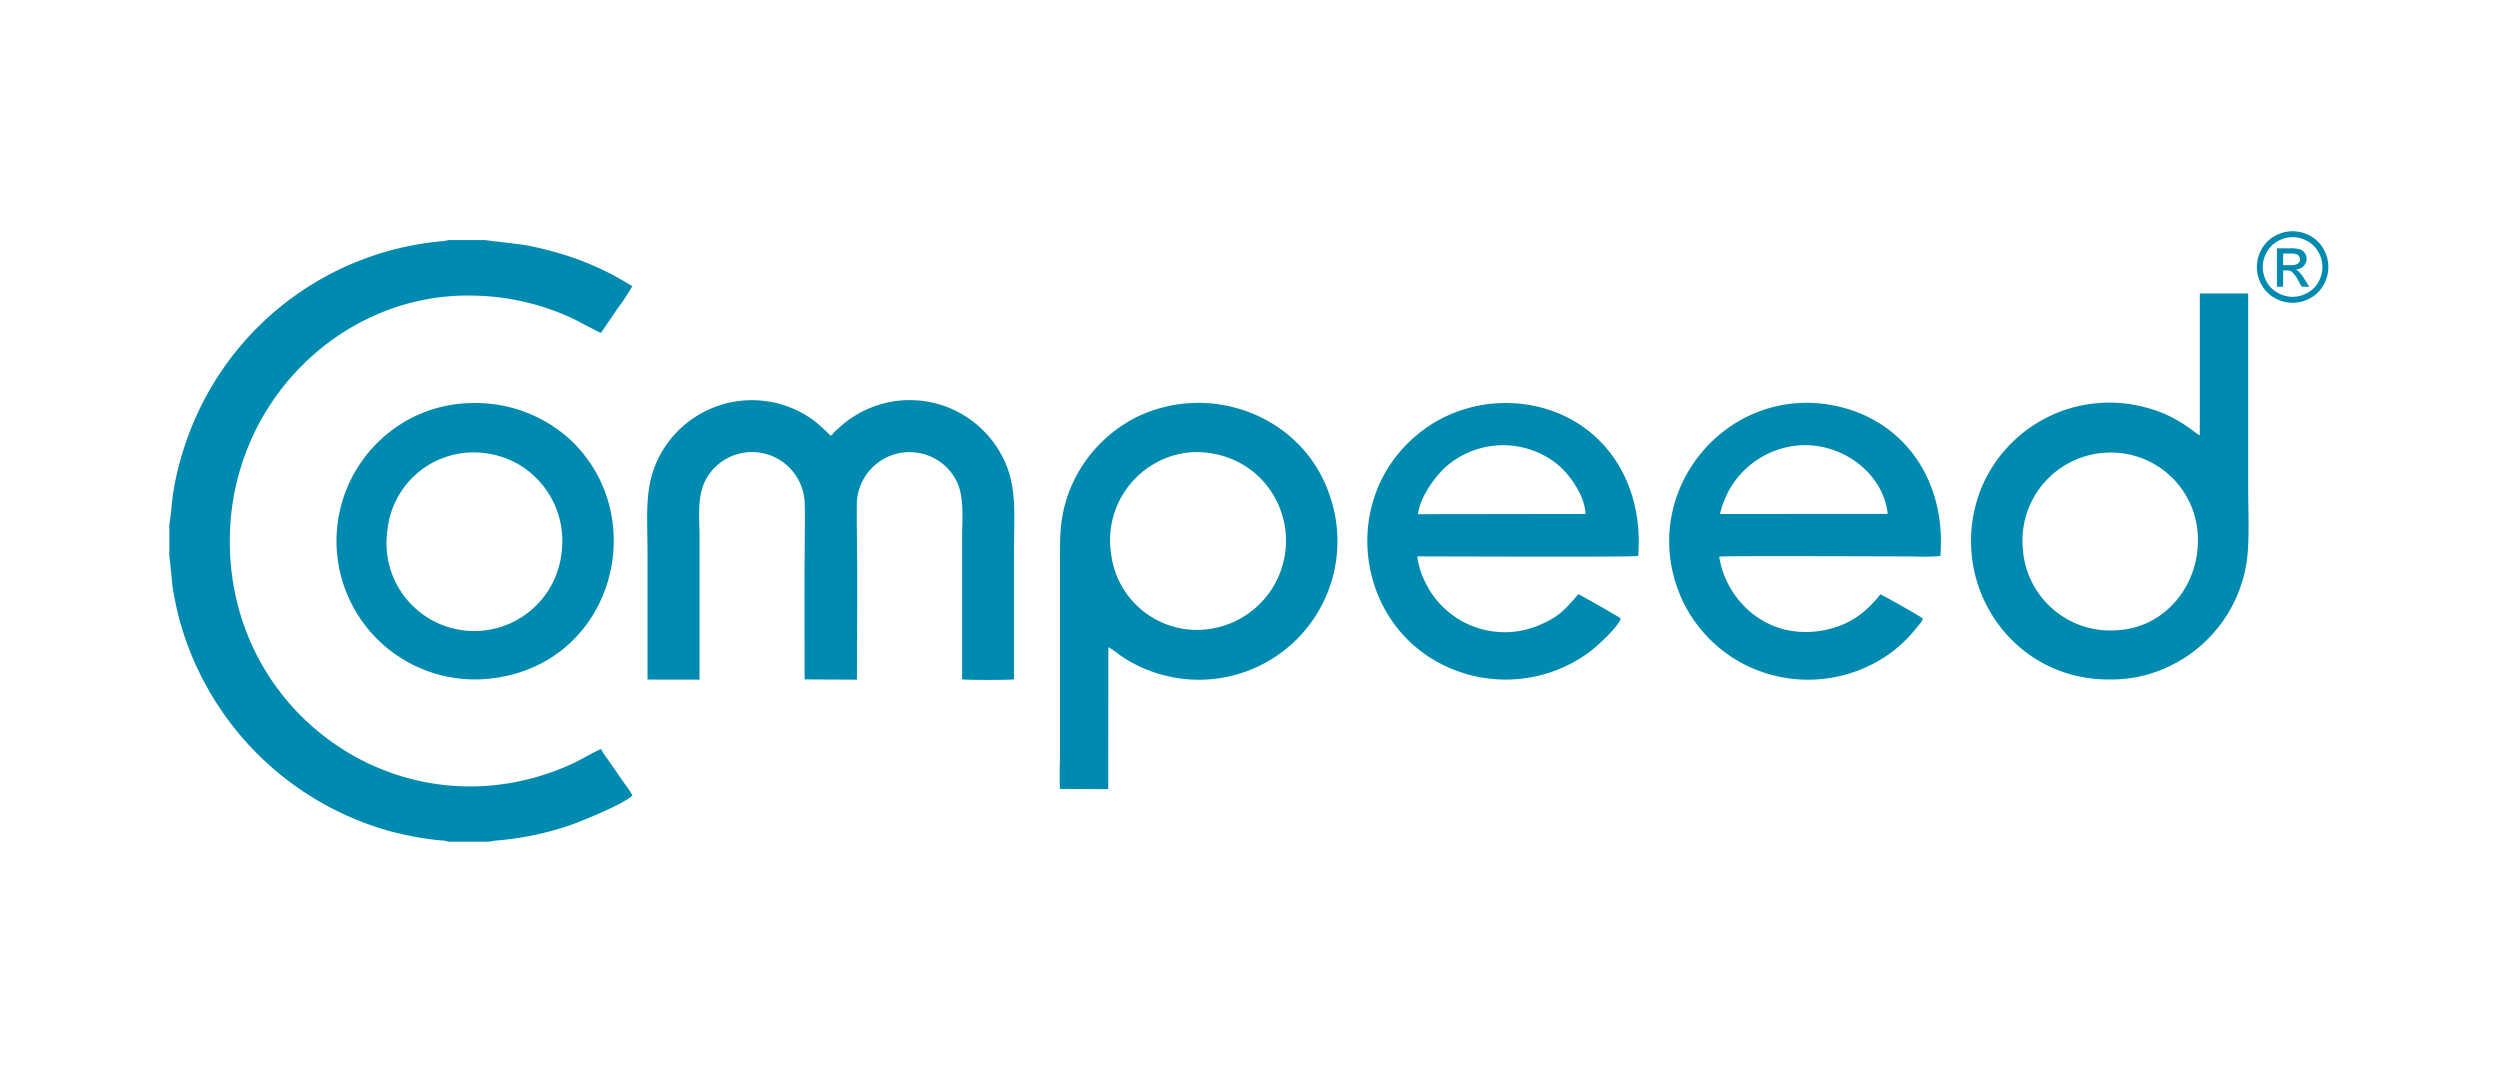 <?xml version="1.0" encoding="UTF-8"?>
<svg xmlns="http://www.w3.org/2000/svg" width="350" height="150" viewBox="0 0 350 150">
  <g id="compeed" transform="translate(-38 -41)">
    <rect id="Rectangle_1" data-name="Rectangle 1" width="350" height="150" transform="translate(38 41)" fill="none"></rect>
    <g id="Layer_1" data-name="Layer 1" transform="translate(61.704 73.372)">
      <g id="Group_12" data-name="Group 12" transform="translate(0 0)">
        <path id="Path_42" data-name="Path 42" d="M0,42.088v4.5c.081.2.371,3.7.479,4.371a41.332,41.332,0,0,0,.85,4.123,41.779,41.779,0,0,0,4.3,10.426A42.237,42.237,0,0,0,30.616,84.976a43.216,43.216,0,0,0,7.277,1.362c.2.016.409.022.608.043l.576.14h5.711l.775-.14a43.016,43.016,0,0,0,10.291-2.072c1.911-.657,7.858-3.095,8.983-4.263a11.837,11.837,0,0,0-1.1-1.647L61.512,75.19a16.6,16.6,0,0,1-1.077-1.626c-.312.054-2.971,1.561-3.811,1.954C33.716,86.165,8.488,69.533,8.467,44.5,8.451,24.761,24.512,9.55,42.678,10.078a34.239,34.239,0,0,1,13.914,3.256c.6.291,3.536,1.895,3.849,1.948l2.2-3.24a34.781,34.781,0,0,0,2.18-3.273,39.928,39.928,0,0,0-9.21-4.306,51.771,51.771,0,0,0-5.372-1.389c-1.211-.231-5.862-.716-6.007-.775H39.072a.811.811,0,0,1-.081.032l-.517.1A41.8,41.8,0,0,0,4.026,26.4,44.469,44.469,0,0,0,1.4,33.626a40.355,40.355,0,0,0-.867,4.107c-.118.716-.4,4.048-.538,4.36H0Z" transform="translate(0 -1.062)" fill="#008ab0" fill-rule="evenodd"></path>
        <path id="Path_43" data-name="Path 43" d="M124.336,83.052l7.283.011V63.443c0-3.256-.425-6.206,1.039-8.677a7.374,7.374,0,0,1,13.682,3.612c.054,1.615.022,3.348.011,4.973-.059,6.561-.021,13.117-.021,19.679l7.326.038c0-6.529.092-13.117,0-19.619-.021-1.615-.032-3.262-.016-4.877a7.38,7.38,0,0,1,13.6-3.951c1.539,2.347,1.141,5.539,1.141,8.736V83.02c.5.113,6.658.108,7.256.005V65.607c0-6.287.63-10.464-2.368-15.05a14.58,14.58,0,0,0-22.138-2.734c-.226.2-.382.323-.587.538-.221.242-.307.42-.576.549a25.544,25.544,0,0,0-2.255-2.056,14.622,14.622,0,0,0-20.976,3.682c-3.009,4.629-2.4,8.757-2.4,15.066V83.057h0Z" transform="translate(-57.388 -20.286)" fill="#008ab0" fill-rule="evenodd"></path>
        <path id="Path_44" data-name="Path 44" d="M249.055,51.656a12.754,12.754,0,0,1,9.586,2.594,12.479,12.479,0,0,1-5.856,22.015A12.107,12.107,0,0,1,238.8,65.925a12.376,12.376,0,0,1,10.259-14.264h0ZM231.626,98.688l6.75.038.021-19.888a14.007,14.007,0,0,1,1.582,1.1,18.963,18.963,0,0,0,5.28,2.578A19.4,19.4,0,0,0,269.449,57.8c-3.6-11.2-16.541-16.2-26.945-11.239a19.467,19.467,0,0,0-9.839,11.179c-1.093,3.294-1.044,5.619-1.044,9.409V93.408c0,1.658-.1,3.671,0,5.28h0Z" transform="translate(-106.929 -20.615)" fill="#008ab0" fill-rule="evenodd"></path>
        <path id="Path_45" data-name="Path 45" d="M475.872,51.845A12.317,12.317,0,0,1,487.132,38.5a12.176,12.176,0,0,1,13.236,11.373c.447,7.11-4.645,13.128-11.239,13.451a12.263,12.263,0,0,1-13.257-11.481Zm24.787-15.8c-.673-.226-3.014-2.788-7.81-3.962a19.415,19.415,0,0,0-22.822,11.443c-4.99,12.676,3.886,26.708,17.881,26.7a18.731,18.731,0,0,0,8.031-1.642,19.364,19.364,0,0,0,11.411-15.991c.237-2.761.081-6.141.081-9V16.18h-6.777V36.042h0Z" transform="translate(-216.386 -7.471)" fill="#008ab0" fill-rule="evenodd"></path>
        <path id="Path_46" data-name="Path 46" d="M318.7,60.248c.291-2.325,2.261-5.178,4-6.712a12.137,12.137,0,0,1,15.631-.178c1.518,1.308,3.665,4.085,3.838,6.863l-23.479.032h0Zm28.4,14.614c-.339-.3-5.243-3.047-5.937-3.423-1.69,1.948-2.643,3.138-5.291,4.263a12.337,12.337,0,0,1-16.11-5.835,11.392,11.392,0,0,1-1.163-3.709c.9-.011,30.174.118,30.933-.054.845-10.883-5.323-19.006-14.334-20.96a19.654,19.654,0,0,0-14.5,2.449c-13.187,8.418-11.422,27.289,1.4,33.705a19.753,19.753,0,0,0,20.723-1.835c1.012-.786,3.978-3.482,4.263-4.607h0Z" transform="translate(-143.887 -20.638)" fill="#008ab0" fill-rule="evenodd"></path>
        <path id="Path_47" data-name="Path 47" d="M397.236,60.2a12.293,12.293,0,0,1,11.745-9.645c5.786-.043,11.115,4.118,11.729,9.629l-23.473.016Zm28.371,14.63c-.549-.468-5.749-3.348-5.932-3.38a16.508,16.508,0,0,1-2.336,2.449,12.065,12.065,0,0,1-2.987,1.8,13.253,13.253,0,0,1-8.268.63,12.16,12.16,0,0,1-5.888-3.671,13.278,13.278,0,0,1-1.927-2.863,12.039,12.039,0,0,1-1.152-3.639c1.033-.118,24.146-.022,27.063-.022a30.933,30.933,0,0,0,3.9-.054c.834-10.3-4.817-18.855-14.49-20.981-15.448-3.391-28.371,12.342-21.665,27.1a19.4,19.4,0,0,0,8.747,9.075,19.692,19.692,0,0,0,20.663-1.787,18.849,18.849,0,0,0,3.369-3.3c.3-.4.834-.915.91-1.356h0Z" transform="translate(-180.131 -20.61)" fill="#008ab0" fill-rule="evenodd"></path>
        <path id="Path_48" data-name="Path 48" d="M75.027,65.443a12.294,12.294,0,1,1-24.4-2.966A12.123,12.123,0,0,1,64.256,51.663a12.591,12.591,0,0,1,4.607,1.5,12.437,12.437,0,0,1,6.163,12.288h0ZM62.087,44.666a19.148,19.148,0,0,0-7.767,1.916A19.381,19.381,0,0,0,63.8,83.329C81.895,82.322,88.079,60.97,76.249,49.806a19.7,19.7,0,0,0-14.161-5.14h0Z" transform="translate(-20.093 -20.601)" fill="#008ab0" fill-rule="evenodd"></path>
        <path id="Path_49" data-name="Path 49" d="M547.981,0a5.085,5.085,0,0,1,2.46.651A4.628,4.628,0,0,1,552.314,2.5a5.1,5.1,0,0,1,.667,2.514,5.019,5.019,0,0,1-.662,2.487,4.61,4.61,0,0,1-1.852,1.852,5.022,5.022,0,0,1-4.984,0A4.643,4.643,0,0,1,543.632,7.5a5.063,5.063,0,0,1-.662-2.487,5.149,5.149,0,0,1,.673-2.514A4.663,4.663,0,0,1,545.516.651,5.09,5.09,0,0,1,547.981,0h0Zm0,.829a4.274,4.274,0,0,0-2.056.544,3.884,3.884,0,0,0-1.561,1.545,4.2,4.2,0,0,0-.565,2.094,4.155,4.155,0,0,0,.554,2.072,3.892,3.892,0,0,0,1.55,1.545,4.189,4.189,0,0,0,2.078.554,4.262,4.262,0,0,0,2.078-.554A3.846,3.846,0,0,0,551.6,7.083a4.221,4.221,0,0,0,.549-2.072,4.286,4.286,0,0,0-.56-2.094,3.851,3.851,0,0,0-1.561-1.545,4.269,4.269,0,0,0-2.051-.544h0Zm-2.2,6.943V2.39h1.852a4.4,4.4,0,0,1,1.372.151,1.338,1.338,0,0,1,.678.522,1.39,1.39,0,0,1,.253.786,1.419,1.419,0,0,1-.425,1.028,1.661,1.661,0,0,1-1.12.49,1.446,1.446,0,0,1,.457.285,5.977,5.977,0,0,1,.8,1.066l.657,1.05h-1.055l-.479-.845a4.208,4.208,0,0,0-.915-1.254,1.1,1.1,0,0,0-.694-.183h-.511V7.767h-.872Zm.867-3.03h1.055a1.7,1.7,0,0,0,1.034-.226.733.733,0,0,0,.275-.592.691.691,0,0,0-.135-.425.771.771,0,0,0-.366-.28,2.841,2.841,0,0,0-.872-.092h-.99V4.742Z" transform="translate(-250.715 0)" fill="#008ab0"></path>
      </g>
    </g>
  </g>
</svg>
